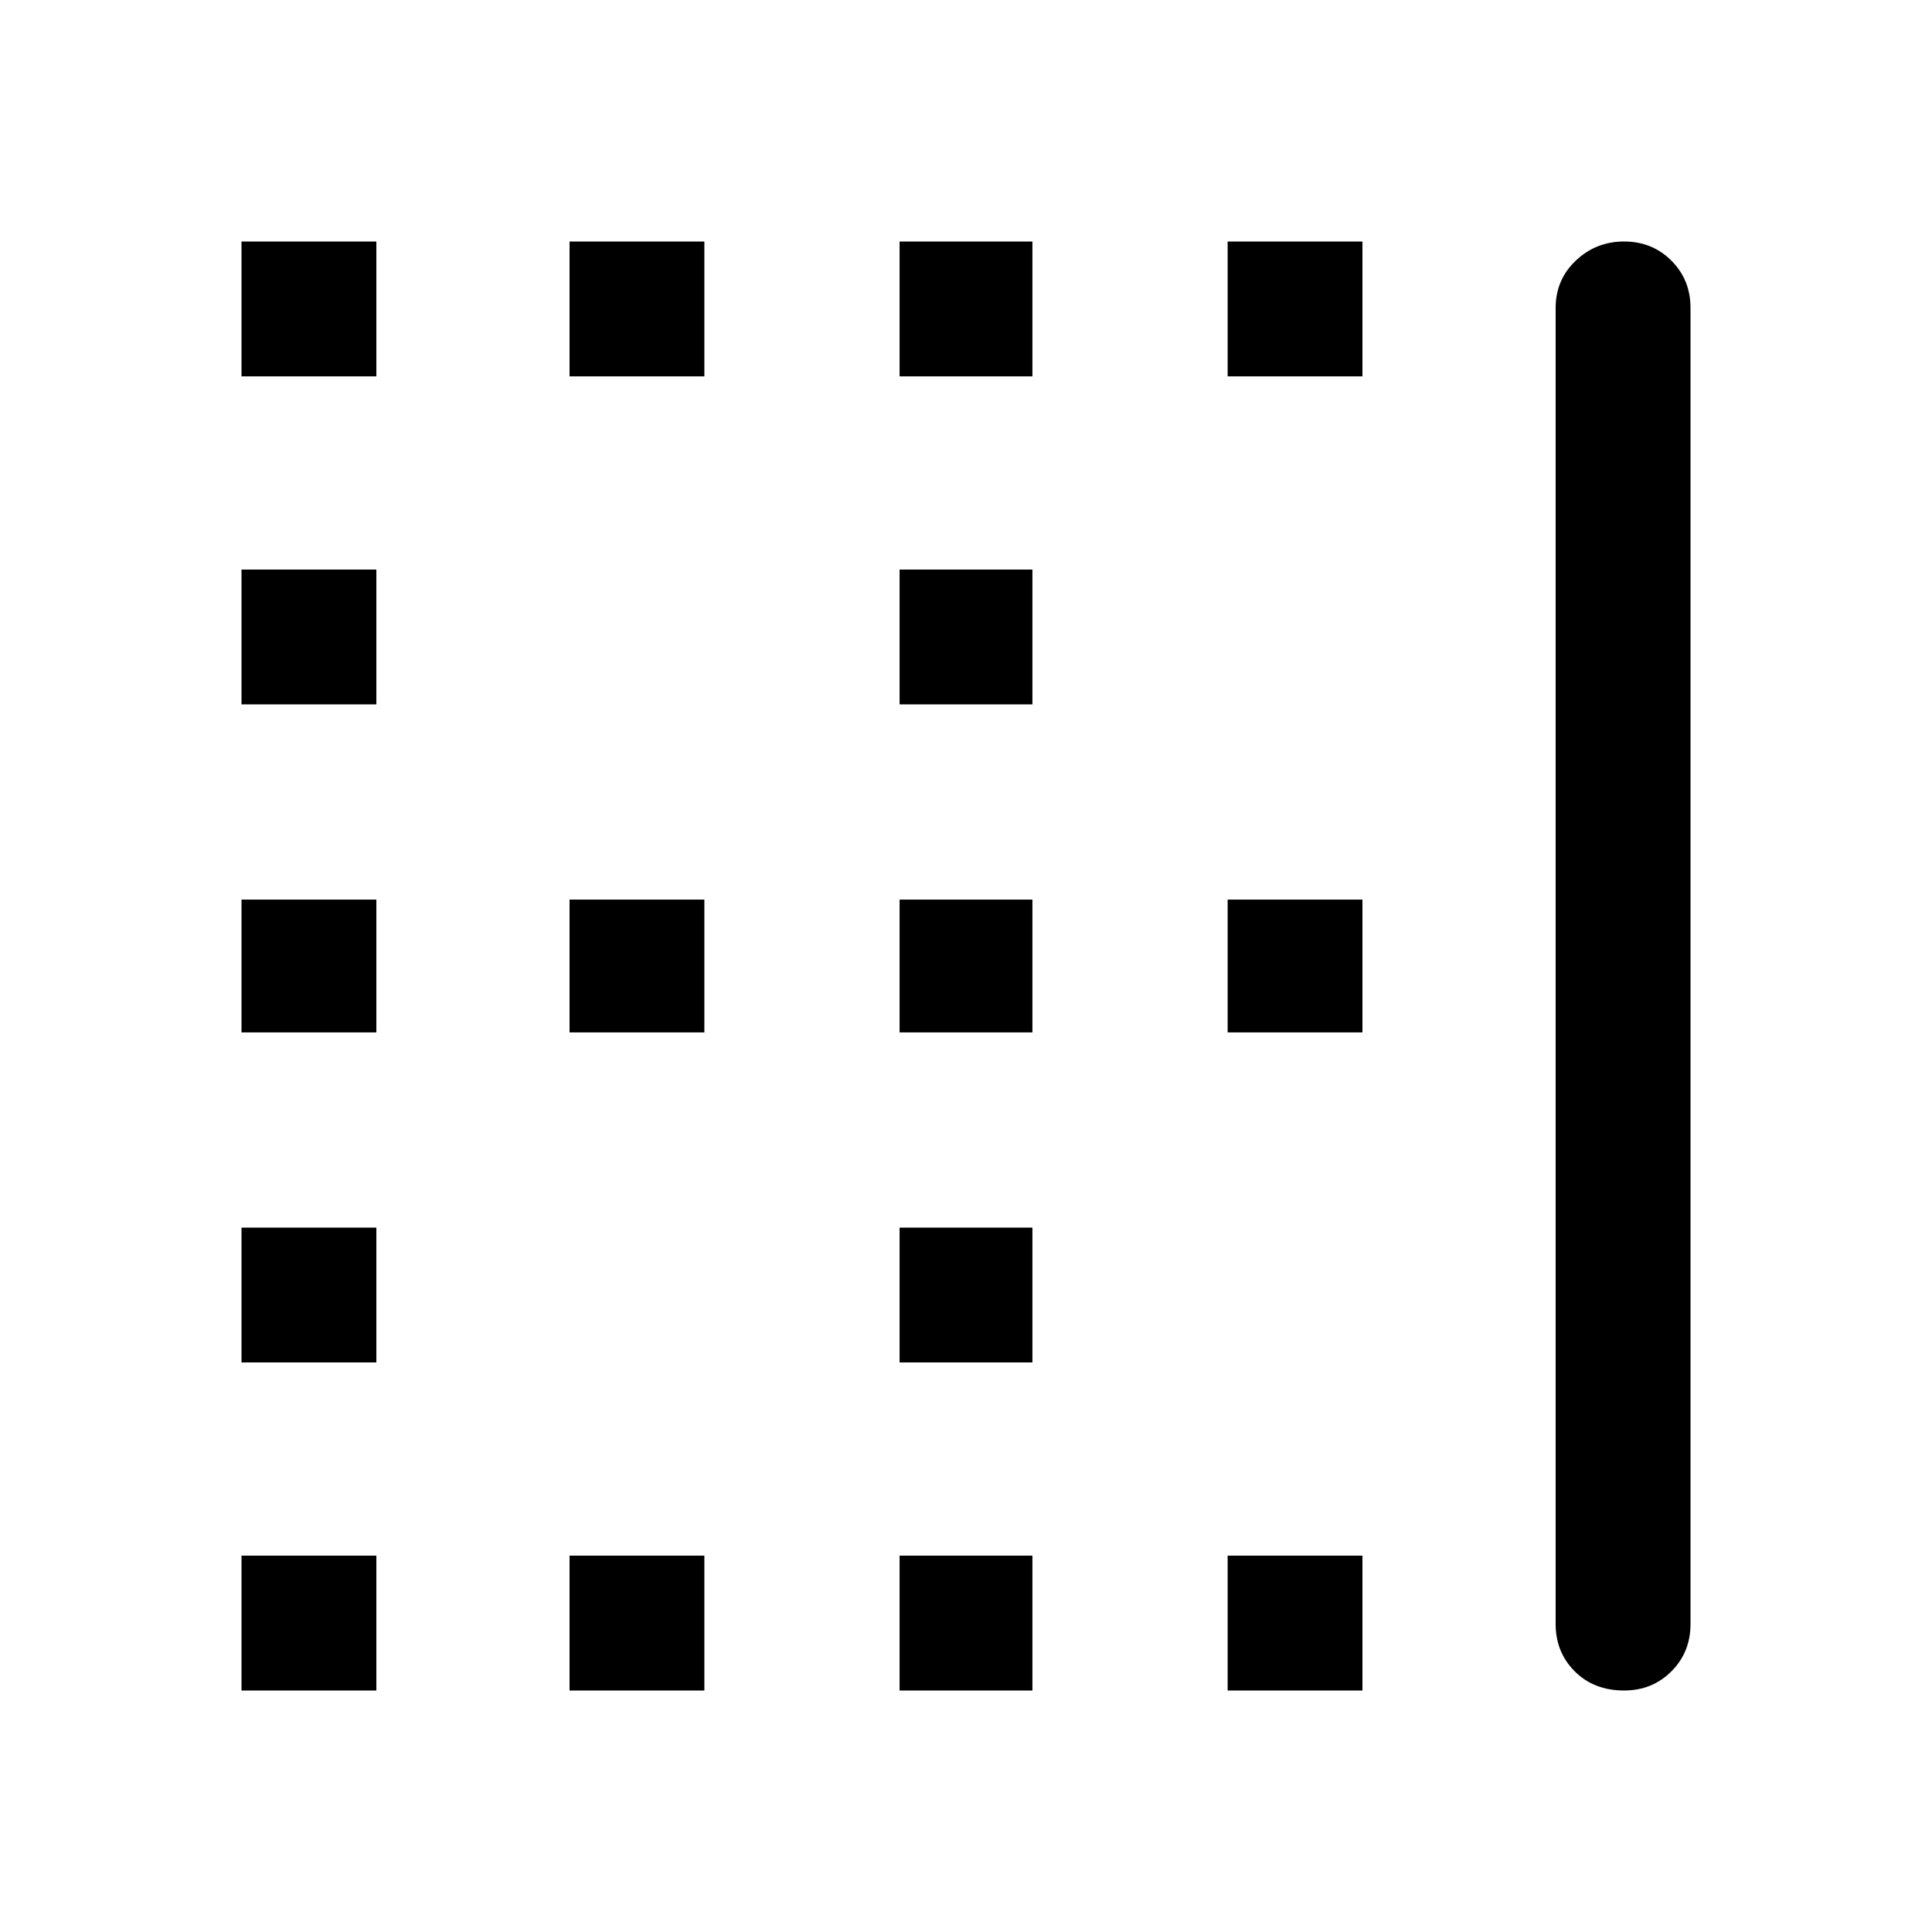 <svg xmlns="http://www.w3.org/2000/svg" height="40" width="40"><path d="M5 14.583v-2.791h2.792v2.791Zm13.625 0v-2.791h2.75v2.791Zm0 6.792v-2.75h2.75v2.75ZM5 21.375v-2.75h2.792v2.75Zm6.792-13.583V5h2.791v2.792ZM5 7.792V5h2.792v2.792Zm13.625 0V5h2.75v2.792Zm6.792 0V5h2.791v2.792ZM11.792 21.375v-2.75h2.791v2.75ZM25.417 35v-2.792h2.791V35Zm-6.792 0v-2.792h2.75V35Zm15 0q-.625 0-1.021-.396-.396-.396-.396-.979V6.375q0-.583.417-.979t1-.396q.583 0 .979.396t.396.979v27.25q0 .583-.396.979t-.979.396Zm-21.833 0v-2.792h2.791V35ZM5 28.208v-2.791h2.792v2.791Zm20.417-6.833v-2.75h2.791v2.75ZM5 35v-2.792h2.792V35Zm13.625-6.792v-2.791h2.75v2.791Z"/></svg>